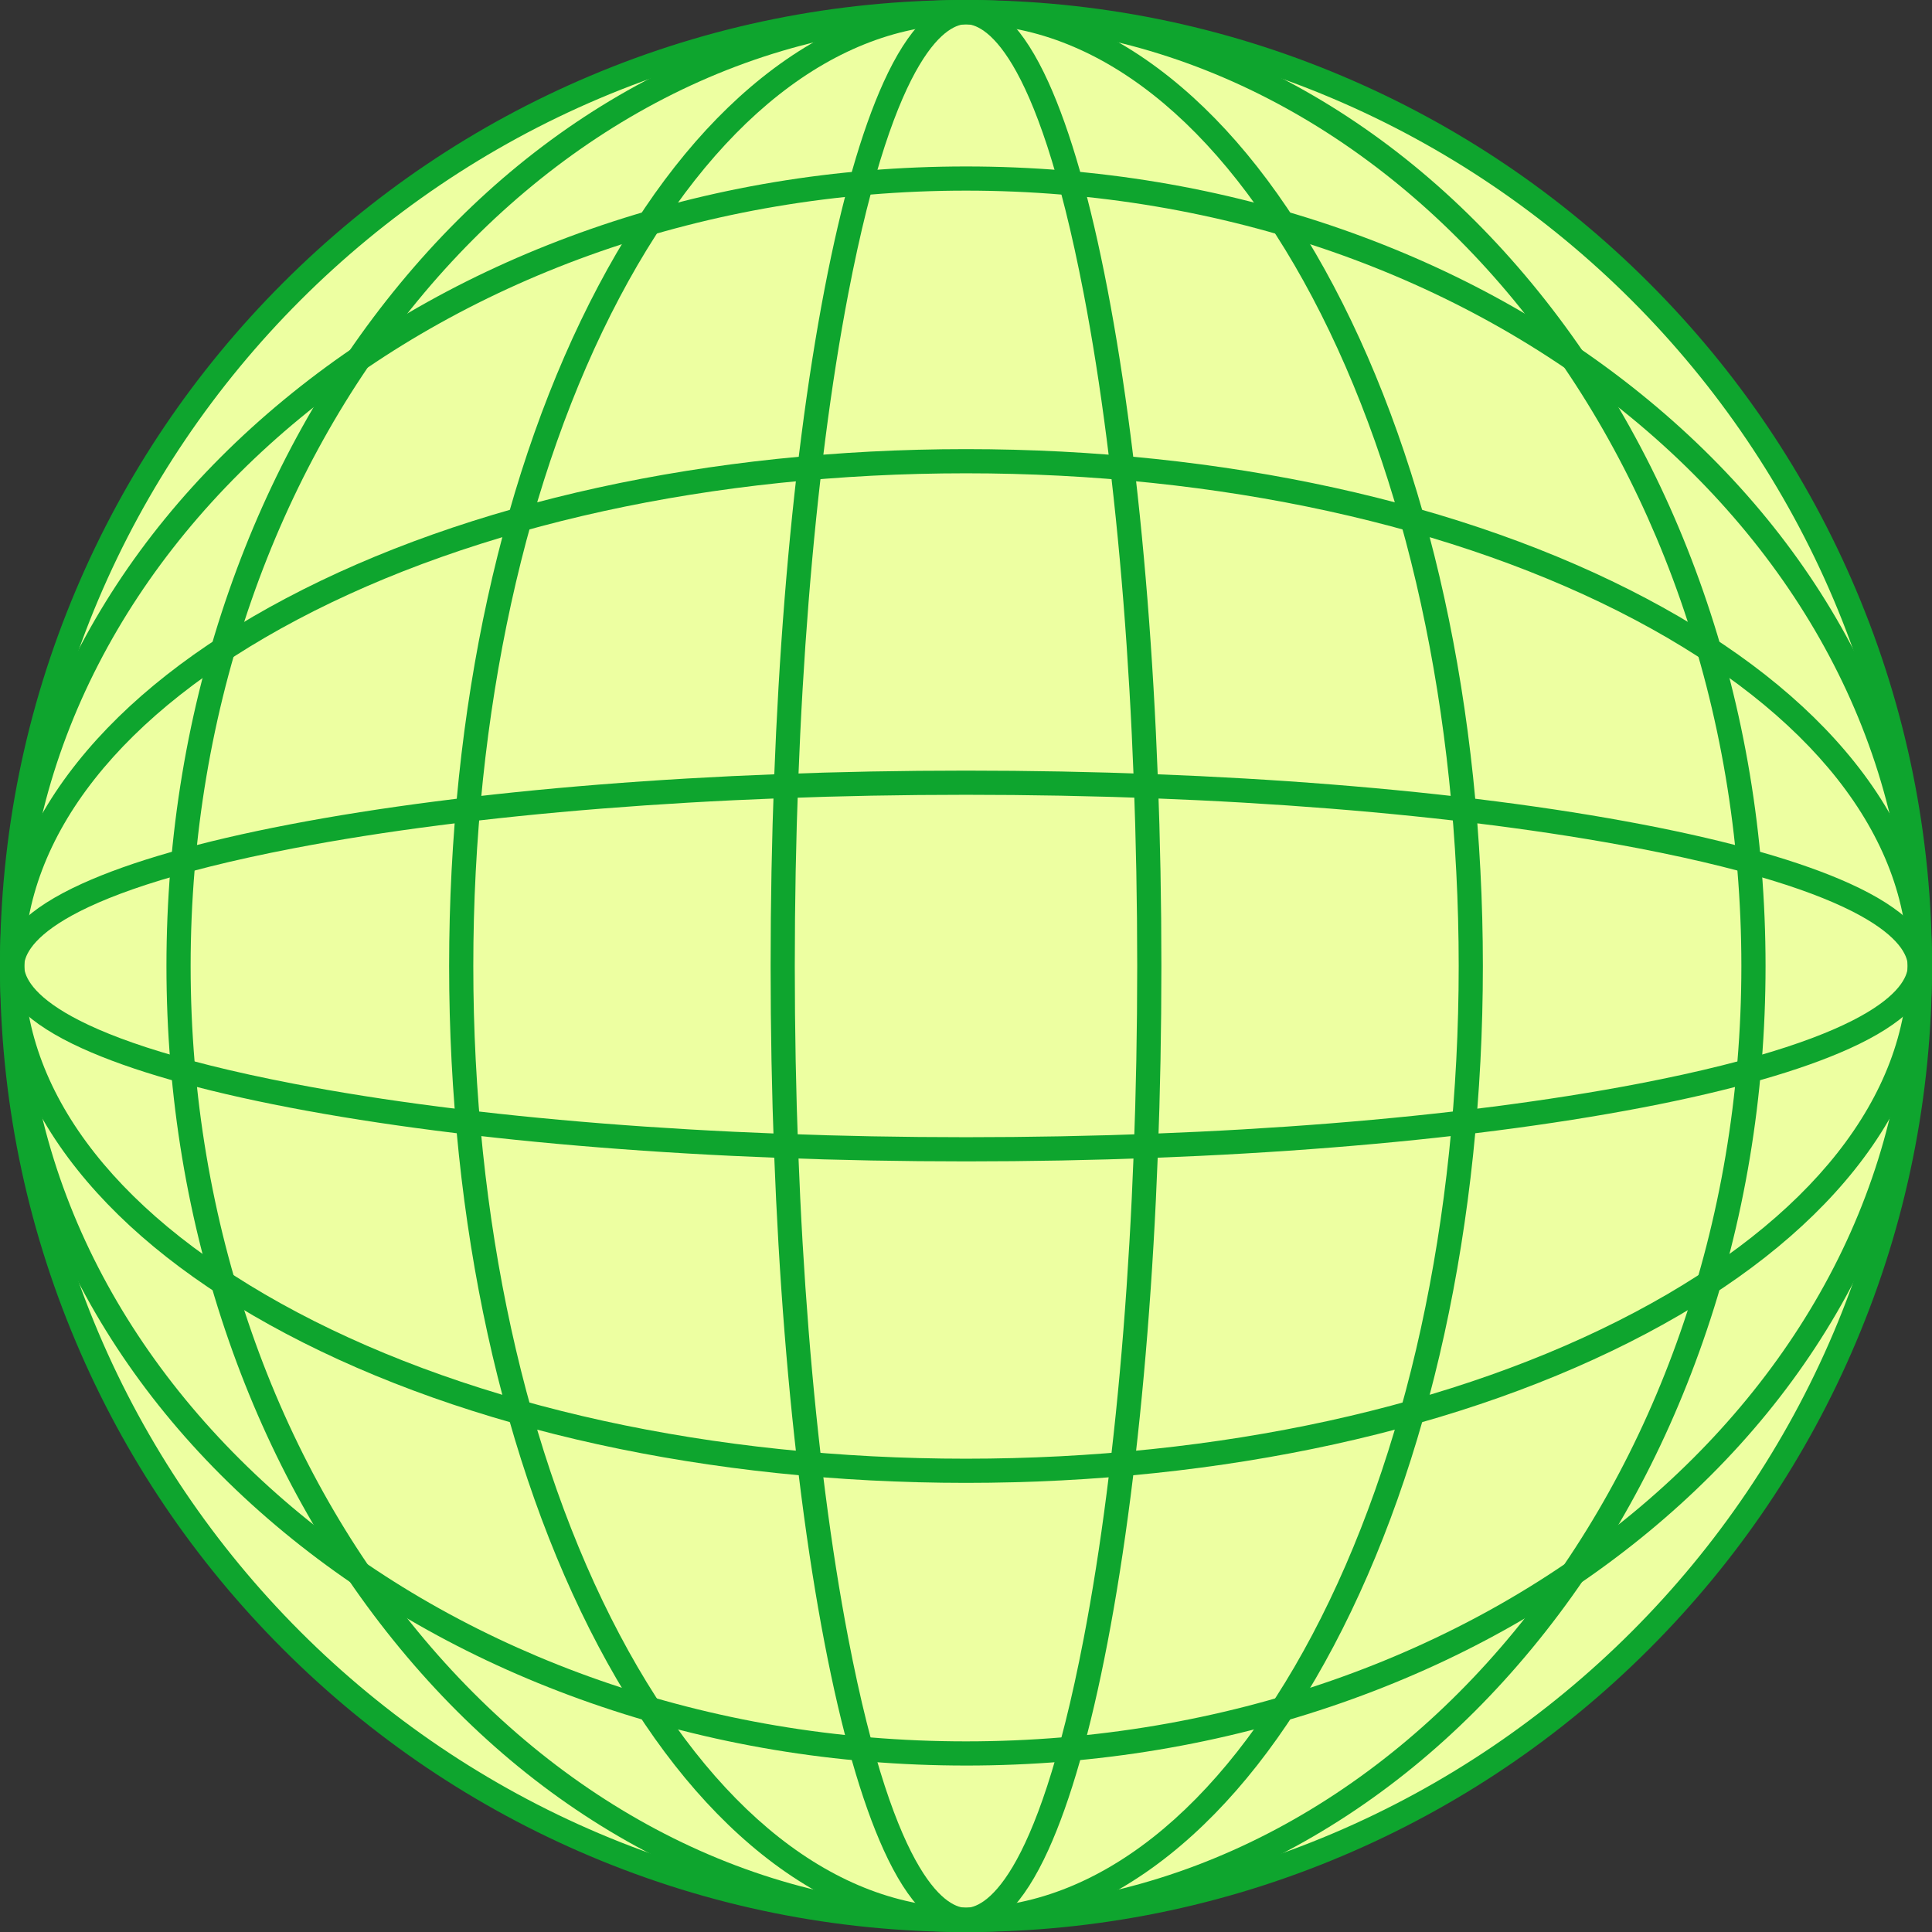 <?xml version="1.0" encoding="UTF-8"?>
<svg xmlns="http://www.w3.org/2000/svg" viewBox="0 0 959 959">
  <rect x="0" y="0" width="959" height="959" fill="#333333" stroke="none"/>
  <g id="Layer_1" data-name="Layer 1"/>
  <g id="Layer_2" data-name="Layer 2">
    <g id="Layer_1-2" data-name="Layer 1">
      <g>
        <g>
          <circle cx="479.5" cy="479.5" r="473.5" style="fill: #edffa1;"/>
          <path d="M479.5,959c-64.729,0-127.525-12.679-186.645-37.684-57.1-24.151-108.379-58.725-152.413-102.759s-78.607-95.313-102.759-152.413C12.679,607.025,0,544.229,0,479.5s12.679-127.525,37.684-186.645c24.151-57.099,58.725-108.378,102.759-152.413,44.034-44.035,95.313-78.607,152.413-102.758C351.975,12.679,414.771,0,479.5,0s127.525,12.679,186.645,37.684c57.1,24.151,108.379,58.724,152.413,102.758,44.034,44.034,78.607,95.313,102.759,152.413,25.005,59.119,37.684,121.915,37.684,186.645s-12.679,127.525-37.684,186.645c-24.151,57.1-58.725,108.379-102.759,152.413s-95.313,78.607-152.413,102.759c-59.119,25.005-121.915,37.684-186.645,37.684Zm0-947C221.72,12,12,221.719,12,479.5s209.72,467.5,467.5,467.5,467.5-209.72,467.5-467.5S737.28,12,479.5,12Z" style="fill: #0ea52e;"/>
        </g>
        <path d="M479.5,876.375c-64.598,0-127.272-10.447-186.285-31.053-57.057-19.921-108.314-48.454-152.35-84.805-44.119-36.421-78.771-78.859-102.995-126.136C12.741,585.338,0,533.228,0,479.5s12.741-105.838,37.87-154.882c24.224-47.277,58.876-89.715,102.995-126.136,44.035-36.351,95.293-64.884,152.35-84.806,59.013-20.604,121.688-31.052,186.285-31.052s127.272,10.448,186.285,31.052c57.057,19.922,108.314,48.455,152.35,84.806,44.119,36.421,78.771,78.859,102.995,126.136,25.129,49.044,37.87,101.154,37.87,154.882s-12.741,105.839-37.87,154.883c-24.224,47.276-58.876,89.715-102.995,126.136-44.035,36.351-95.293,64.884-152.35,84.805-59.013,20.605-121.688,31.053-186.285,31.053Zm0-781.752C221.72,94.624,12,267.278,12,479.5s209.72,384.876,467.5,384.876,467.5-172.654,467.5-384.876S737.28,94.624,479.5,94.624Z" style="fill: #0ea52e;"/>
        <path d="M479.5,736.064c-127.438,0-247.34-26.311-337.621-74.085-44.217-23.398-78.991-50.719-103.355-81.202C12.961,548.795,0,514.721,0,479.5s12.961-69.296,38.523-101.277c24.364-30.483,59.139-57.804,103.355-81.202,90.281-47.774,210.184-74.085,337.621-74.085s247.34,26.311,337.621,74.085c44.217,23.398,78.991,50.719,103.355,81.202,25.562,31.981,38.523,66.055,38.523,101.277s-12.961,69.296-38.523,101.277c-24.364,30.483-59.139,57.804-103.355,81.202-90.281,47.774-210.184,74.085-337.621,74.085Zm0-501.128c-125.516,0-243.426,25.816-332.009,72.692C60.118,353.863,12,414.901,12,479.5s48.118,125.637,135.491,171.872c88.583,46.877,206.493,72.692,332.009,72.692s243.426-25.815,332.009-72.692c87.373-46.235,135.491-107.274,135.491-171.872s-48.118-125.637-135.491-171.872c-88.583-46.876-206.493-72.692-332.009-72.692Z" style="fill: #0ea52e;"/>
        <path d="M479.5,576.484c-126.845,0-246.153-9.502-335.947-26.756-43.95-8.445-78.545-18.32-102.824-29.351C13.703,508.1,0,494.347,0,479.5c0-14.847,13.703-28.601,40.729-40.878,24.279-11.03,58.874-20.904,102.824-29.35,89.794-17.254,209.103-26.756,335.947-26.756s246.153,9.502,335.947,26.756c43.95,8.445,78.545,18.319,102.824,29.35,27.025,12.277,40.729,26.031,40.729,40.878,0,14.848-13.703,28.601-40.729,40.878-24.279,11.03-58.874,20.905-102.824,29.351-89.794,17.254-209.103,26.756-335.947,26.756Zm0-181.968c-126.108,0-244.612,9.426-333.683,26.541C21.65,444.916,12,471.822,12,479.5c0,7.679,9.65,34.585,133.817,58.443,89.07,17.115,207.574,26.541,333.683,26.541s244.612-9.426,333.683-26.541c124.167-23.858,133.817-50.765,133.817-58.443,0-7.678-9.65-34.584-133.817-58.443-89.07-17.115-207.574-26.541-333.683-26.541Z" style="fill: #0ea52e;"/>
        <path d="M479.5,959c-53.729,0-105.839-12.741-154.883-37.87-47.276-24.224-89.715-58.876-126.136-102.995-36.351-44.035-64.884-95.293-84.805-152.35-20.605-59.013-31.053-121.688-31.053-186.285s10.447-127.272,31.053-186.285c19.921-57.057,48.454-108.314,84.805-152.349,36.421-44.119,78.859-78.772,126.136-102.995C373.661,12.741,425.771,0,479.5,0s105.839,12.741,154.883,37.87c47.276,24.223,89.715,58.876,126.136,102.995,36.351,44.035,64.884,95.292,84.805,152.349,20.605,59.013,31.053,121.688,31.053,186.285s-10.447,127.272-31.053,186.285c-19.921,57.057-48.454,108.314-84.805,152.35-36.421,44.119-78.859,78.771-126.136,102.995-49.044,25.129-101.154,37.87-154.883,37.87Zm0-947c-212.222,0-384.876,209.719-384.876,467.5s172.654,467.5,384.876,467.5,384.876-209.72,384.876-467.5S691.722,12,479.5,12Z" style="fill: #0ea52e;"/>
        <path d="M479.5,959c-35.222,0-69.296-12.961-101.277-38.523-30.483-24.364-57.804-59.139-81.202-103.355-47.774-90.281-74.085-210.184-74.085-337.621s26.311-247.34,74.085-337.621c23.398-44.216,50.719-78.99,81.202-103.355C410.204,12.961,444.278,0,479.5,0s69.296,12.961,101.277,38.523c30.483,24.365,57.804,59.139,81.202,103.355,47.774,90.281,74.085,210.184,74.085,337.621s-26.311,247.34-74.085,337.621c-23.398,44.217-50.719,78.991-81.202,103.355-31.981,25.562-66.056,38.523-101.277,38.523Zm0-947c-64.598,0-125.637,48.119-171.872,135.491-46.877,88.583-72.692,206.493-72.692,332.008s25.815,243.426,72.692,332.009c46.235,87.373,107.274,135.491,171.872,135.491s125.637-48.118,171.872-135.491c46.877-88.583,72.692-206.493,72.692-332.009s-25.815-243.425-72.692-332.008C605.137,60.119,544.098,12,479.5,12Z" style="fill: #0ea52e;"/>
        <path d="M479.5,959c-14.847,0-28.601-13.703-40.878-40.729-11.03-24.279-20.904-58.874-29.35-102.824-17.255-89.794-26.757-209.103-26.757-335.947s9.502-246.153,26.757-335.947c8.445-43.95,18.319-78.545,29.35-102.824C450.899,13.703,464.653,0,479.5,0s28.601,13.703,40.878,40.729c11.03,24.279,20.904,58.874,29.35,102.824,17.255,89.794,26.757,209.103,26.757,335.947s-9.502,246.153-26.757,335.947c-8.445,43.95-18.319,78.545-29.35,102.824-12.277,27.025-26.031,40.729-40.878,40.729Zm0-947c-7.678,0-34.584,9.65-58.443,133.817-17.115,89.071-26.541,207.575-26.541,333.683s9.426,244.612,26.541,333.683c23.859,124.167,50.766,133.817,58.443,133.817s34.584-9.65,58.443-133.817c17.115-89.07,26.541-207.575,26.541-333.683s-9.426-244.612-26.541-333.683c-23.859-124.167-50.766-133.817-58.443-133.817Z" style="fill: #0ea52e;"/>
      </g>
    </g>
  </g>
</svg>